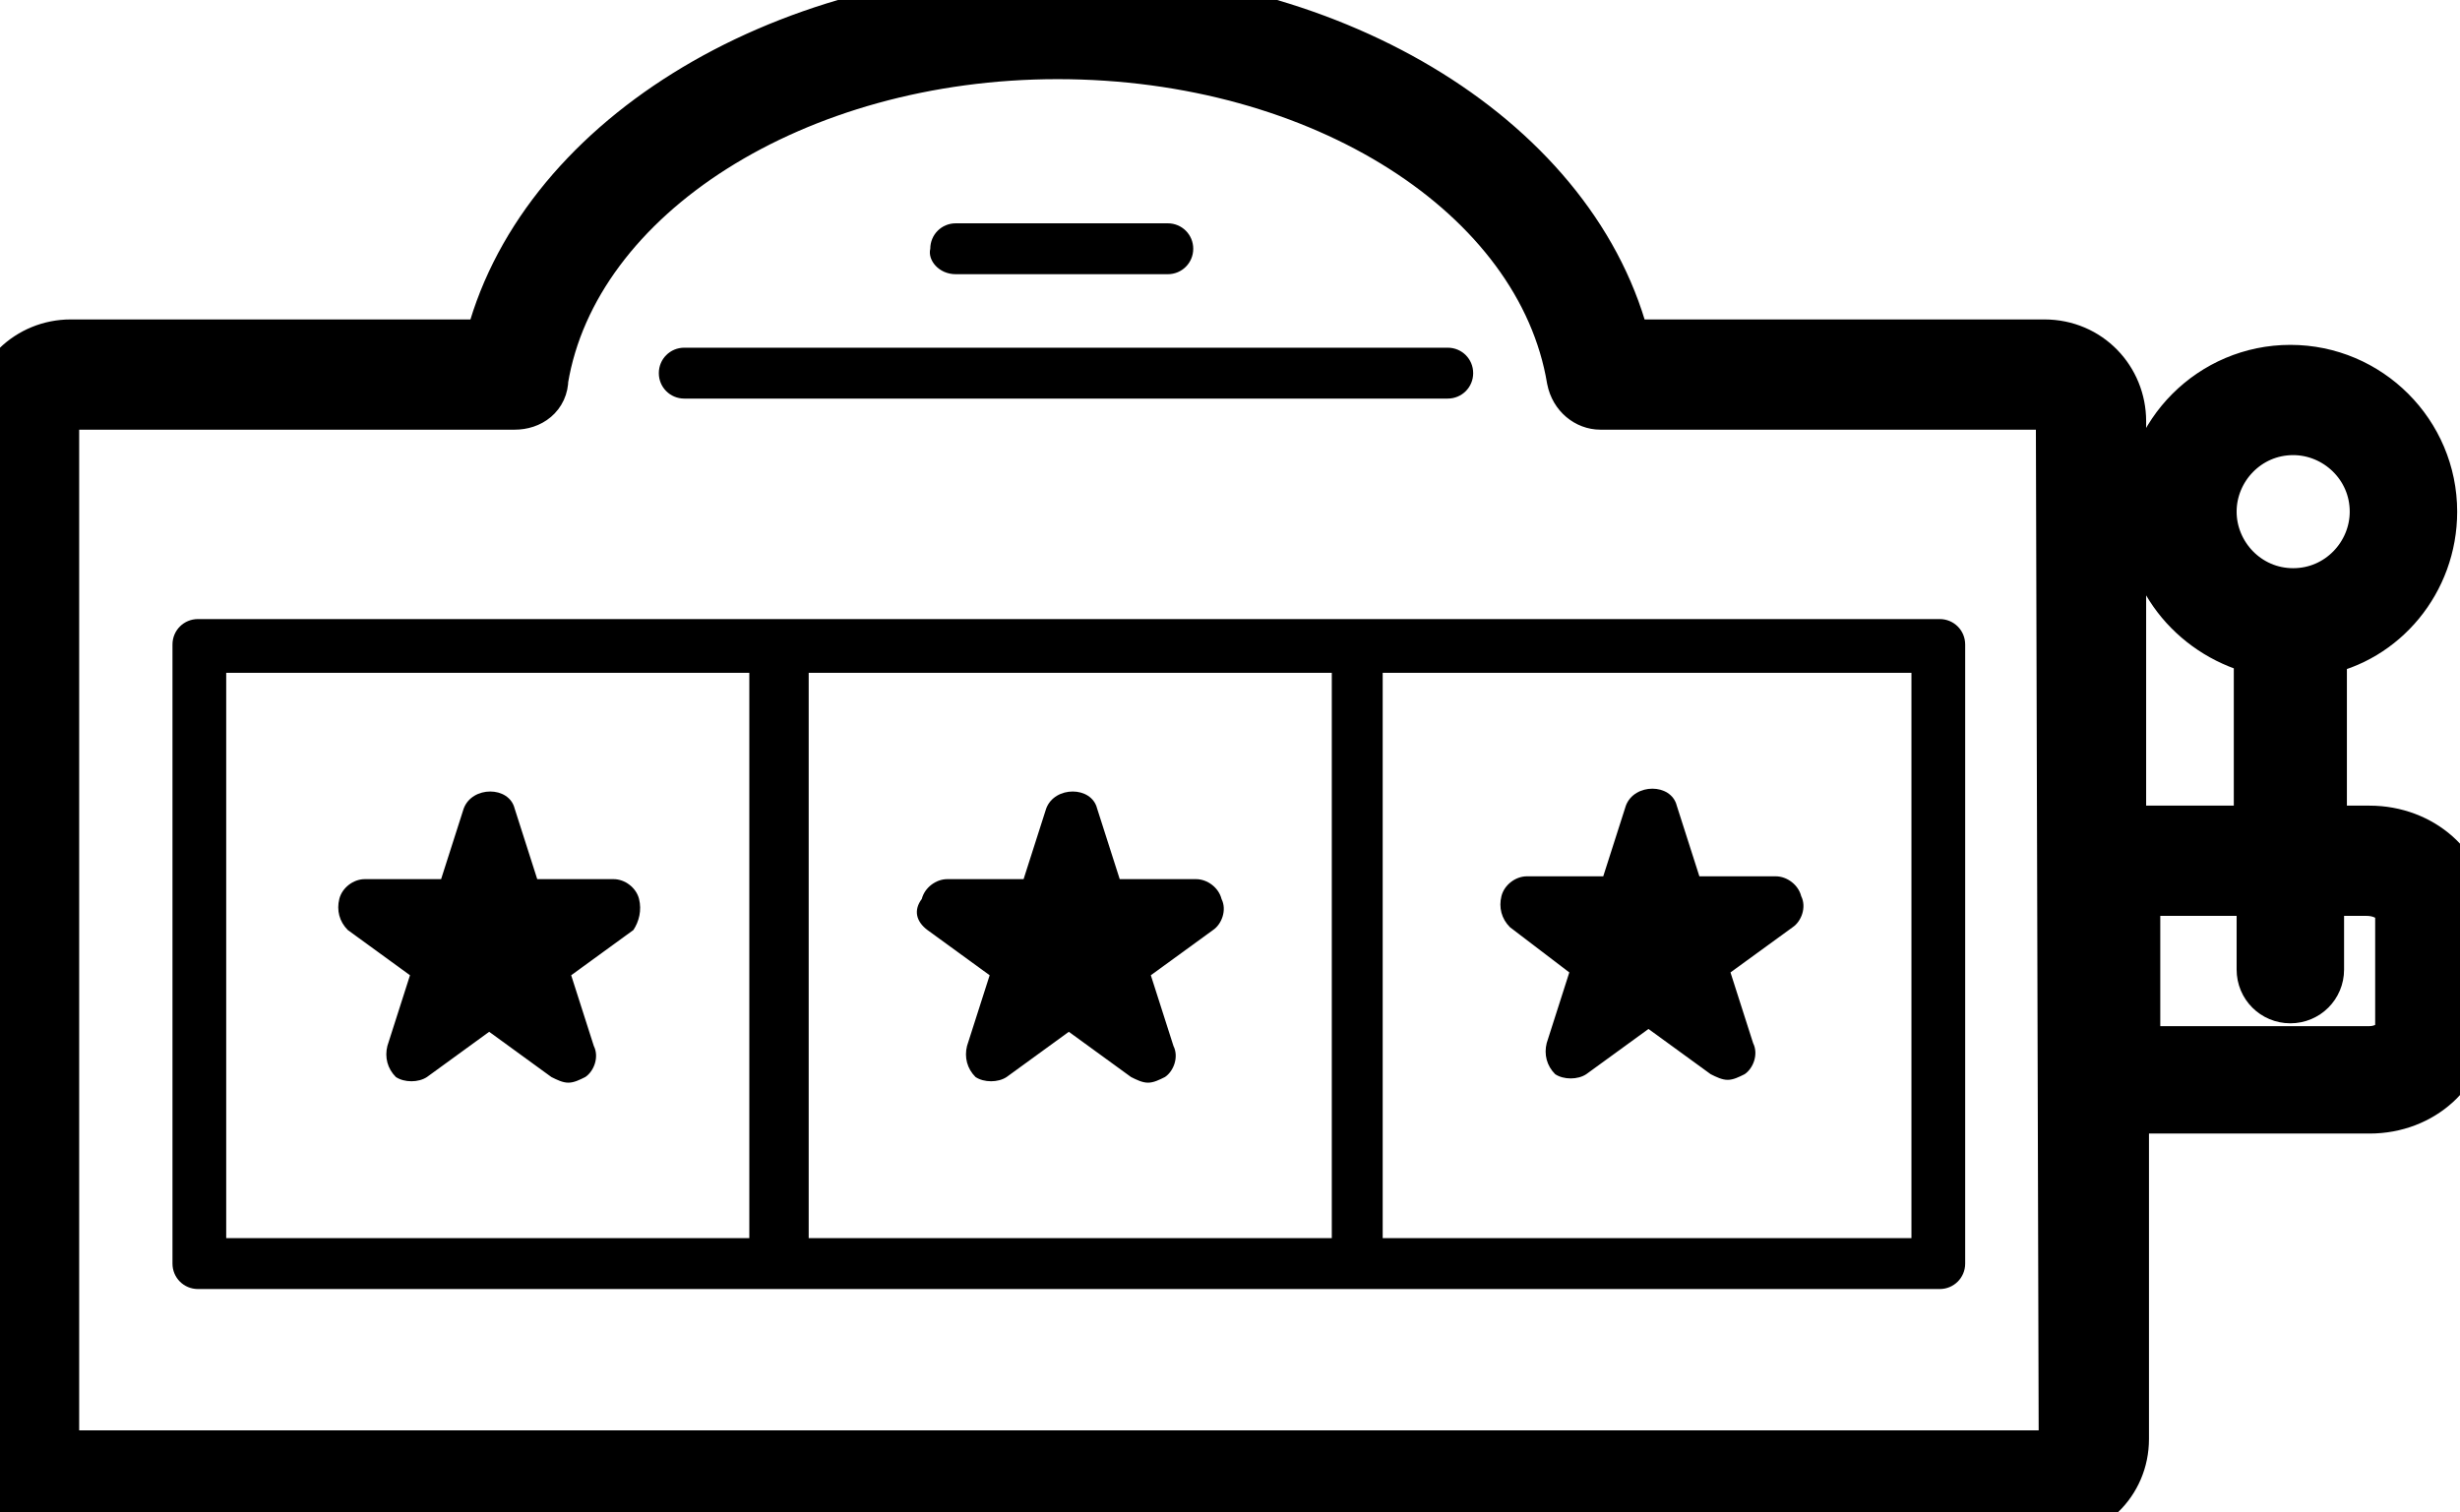 <?xml version="1.0" encoding="utf-8"?>
<!-- Generator: Adobe Illustrator 19.1.0, SVG Export Plug-In . SVG Version: 6.00 Build 0)  -->
<svg version="1.1" id="Layer_1" xmlns="http://www.w3.org/2000/svg" xmlns:xlink="http://www.w3.org/1999/xlink" x="0px" y="0px"
	 viewBox="-2068.4 2795.8 87 53.5" style="enable-background:new -2068.4 2795.8 87 53.5;" xml:space="preserve">
<style type="text/css">
	.st0{stroke:#000000;stroke-width:2;stroke-miterlimit:10;}
</style>
<g>
	<path d="M-1999.8,2817.7h-20.6h-20.4h-0.2h-20.4c-0.5,0-0.9,0.4-0.9,0.9v21.9c0,0.5,0.4,0.9,0.9,0.9h20.4h0.2h20.4h20.6
		c0.5,0,0.9-0.4,0.9-0.9v-21.9C-1998.9,2818.1-1999.3,2817.7-1999.8,2817.7z M-2060.4,2819.6h18.5v20h-18.5V2819.6z M-2021.3,2839.6
		h-18.5v-20h18.5L-2021.3,2839.6L-2021.3,2839.6z M-2000.8,2839.6h-18.7v-20h18.7V2839.6z"/>
	<path class="st0" d="M-1984.6,2825.3h-1.8v-6.6c2.2-0.4,3.9-2.4,3.9-4.8c0-2.7-2.2-4.9-4.9-4.9c-2.7,0-4.9,2.2-4.9,4.9
		c0,2.4,1.7,4.3,3.9,4.8v6.6h-5.1v-14.6c0-1.4-1.1-2.6-2.6-2.6h-14.9c-1.7-7.1-10.1-12.4-20-12.4s-18.3,5.3-20,12.4h-14.9
		c-1.4,0-2.6,1.1-2.6,2.6v36c0,1.4,1.1,2.6,2.6,2.6h69.9c1.4,0,2.6-1.1,2.6-2.6v-11.8h8.8c1.8,0,3.2-1.3,3.2-2.9v-3.9
		C-1981.4,2826.6-1982.8,2825.3-1984.6,2825.3z M-1990.3,2813.9c0-1.6,1.3-3,3-3c1.6,0,3,1.3,3,3c0,1.6-1.3,3-3,3
		C-1989,2816.9-1990.3,2815.5-1990.3,2813.9z M-1995.3,2846.7c0,0.4-0.3,0.7-0.7,0.7h-69.9c-0.4,0-0.7-0.3-0.7-0.7v-36
		c0-0.4,0.3-0.7,0.7-0.7h15.7c0.5,0,0.9-0.3,0.9-0.8c1.1-6.6,9-11.6,18.3-11.6c9.4,0,17.2,5,18.3,11.6c0.1,0.5,0.5,0.8,0.9,0.8h15.7
		c0.4,0,0.7,0.3,0.7,0.7L-1995.3,2846.7L-1995.3,2846.7z M-1983.3,2832.1c0,0.5-0.6,1-1.3,1h-8.4v-5.9h4.7v2.9
		c0,0.5,0.4,0.9,0.9,0.9c0.5,0,0.9-0.4,0.9-0.9v-2.9h1.8c0.7,0,1.3,0.4,1.3,1V2832.1z"/>
	<path d="M-2045.8,2827.6c-0.1-0.4-0.5-0.7-0.9-0.7c0,0,0,0,0,0l-2.7,0l-0.8-2.5c-0.2-0.8-1.5-0.8-1.8,0l-0.8,2.5l-2.7,0
		c0,0,0,0,0,0c-0.4,0-0.8,0.3-0.9,0.7c-0.1,0.4,0,0.8,0.3,1.1l2.2,1.6l-0.8,2.5c-0.1,0.4,0,0.8,0.3,1.1c0.3,0.2,0.8,0.2,1.1,0
		l2.2-1.6l2.2,1.6c0.2,0.1,0.4,0.2,0.6,0.2c0.2,0,0.4-0.1,0.6-0.2c0.3-0.2,0.5-0.7,0.3-1.1l-0.8-2.5l2.2-1.6
		C-2045.8,2828.4-2045.7,2828-2045.8,2827.6z"/>
	<path d="M-2035.6,2828.7l2.2,1.6l-0.8,2.5c-0.1,0.4,0,0.8,0.3,1.1c0.3,0.2,0.8,0.2,1.1,0l2.2-1.6l2.2,1.6c0.2,0.1,0.4,0.2,0.6,0.2
		c0.2,0,0.4-0.1,0.6-0.2c0.3-0.2,0.5-0.7,0.3-1.1l-0.8-2.5l2.2-1.6c0.3-0.2,0.5-0.7,0.3-1.1c-0.1-0.4-0.5-0.7-0.9-0.7c0,0,0,0,0,0
		l-2.7,0l-0.8-2.5c-0.2-0.8-1.5-0.8-1.8,0l-0.8,2.5l-2.7,0c0,0,0,0,0,0c-0.4,0-0.8,0.3-0.9,0.7
		C-2036.1,2828-2036,2828.4-2035.6,2828.7z"/>
	<path d="M-2012.9,2830.2l-0.8,2.5c-0.1,0.4,0,0.8,0.3,1.1c0.3,0.2,0.8,0.2,1.1,0l2.2-1.6l2.2,1.6c0.2,0.1,0.4,0.2,0.6,0.2
		c0.2,0,0.4-0.1,0.6-0.2c0.3-0.2,0.5-0.7,0.3-1.1l-0.8-2.5l2.2-1.6c0.3-0.2,0.5-0.7,0.3-1.1c-0.1-0.4-0.5-0.7-0.9-0.7c0,0,0,0,0,0
		l-2.7,0l-0.8-2.5c-0.2-0.8-1.5-0.8-1.8,0l-0.8,2.5l-2.7,0c0,0,0,0,0,0c-0.4,0-0.8,0.3-0.9,0.7c-0.1,0.4,0,0.8,0.3,1.1
		L-2012.9,2830.2z"/>
	<path d="M-2044.2,2809.9h27c0.5,0,0.9-0.4,0.9-0.9s-0.4-0.9-0.9-0.9h-27c-0.5,0-0.9,0.4-0.9,0.9
		C-2045.1,2809.5-2044.7,2809.9-2044.2,2809.9z"/>
	<path d="M-2034.6,2805.5h7.5c0.5,0,0.9-0.4,0.9-0.9c0-0.5-0.4-0.9-0.9-0.9h-7.5c-0.5,0-0.9,0.4-0.9,0.9
		C-2035.6,2805-2035.2,2805.5-2034.6,2805.5z"/>
</g>
</svg>
